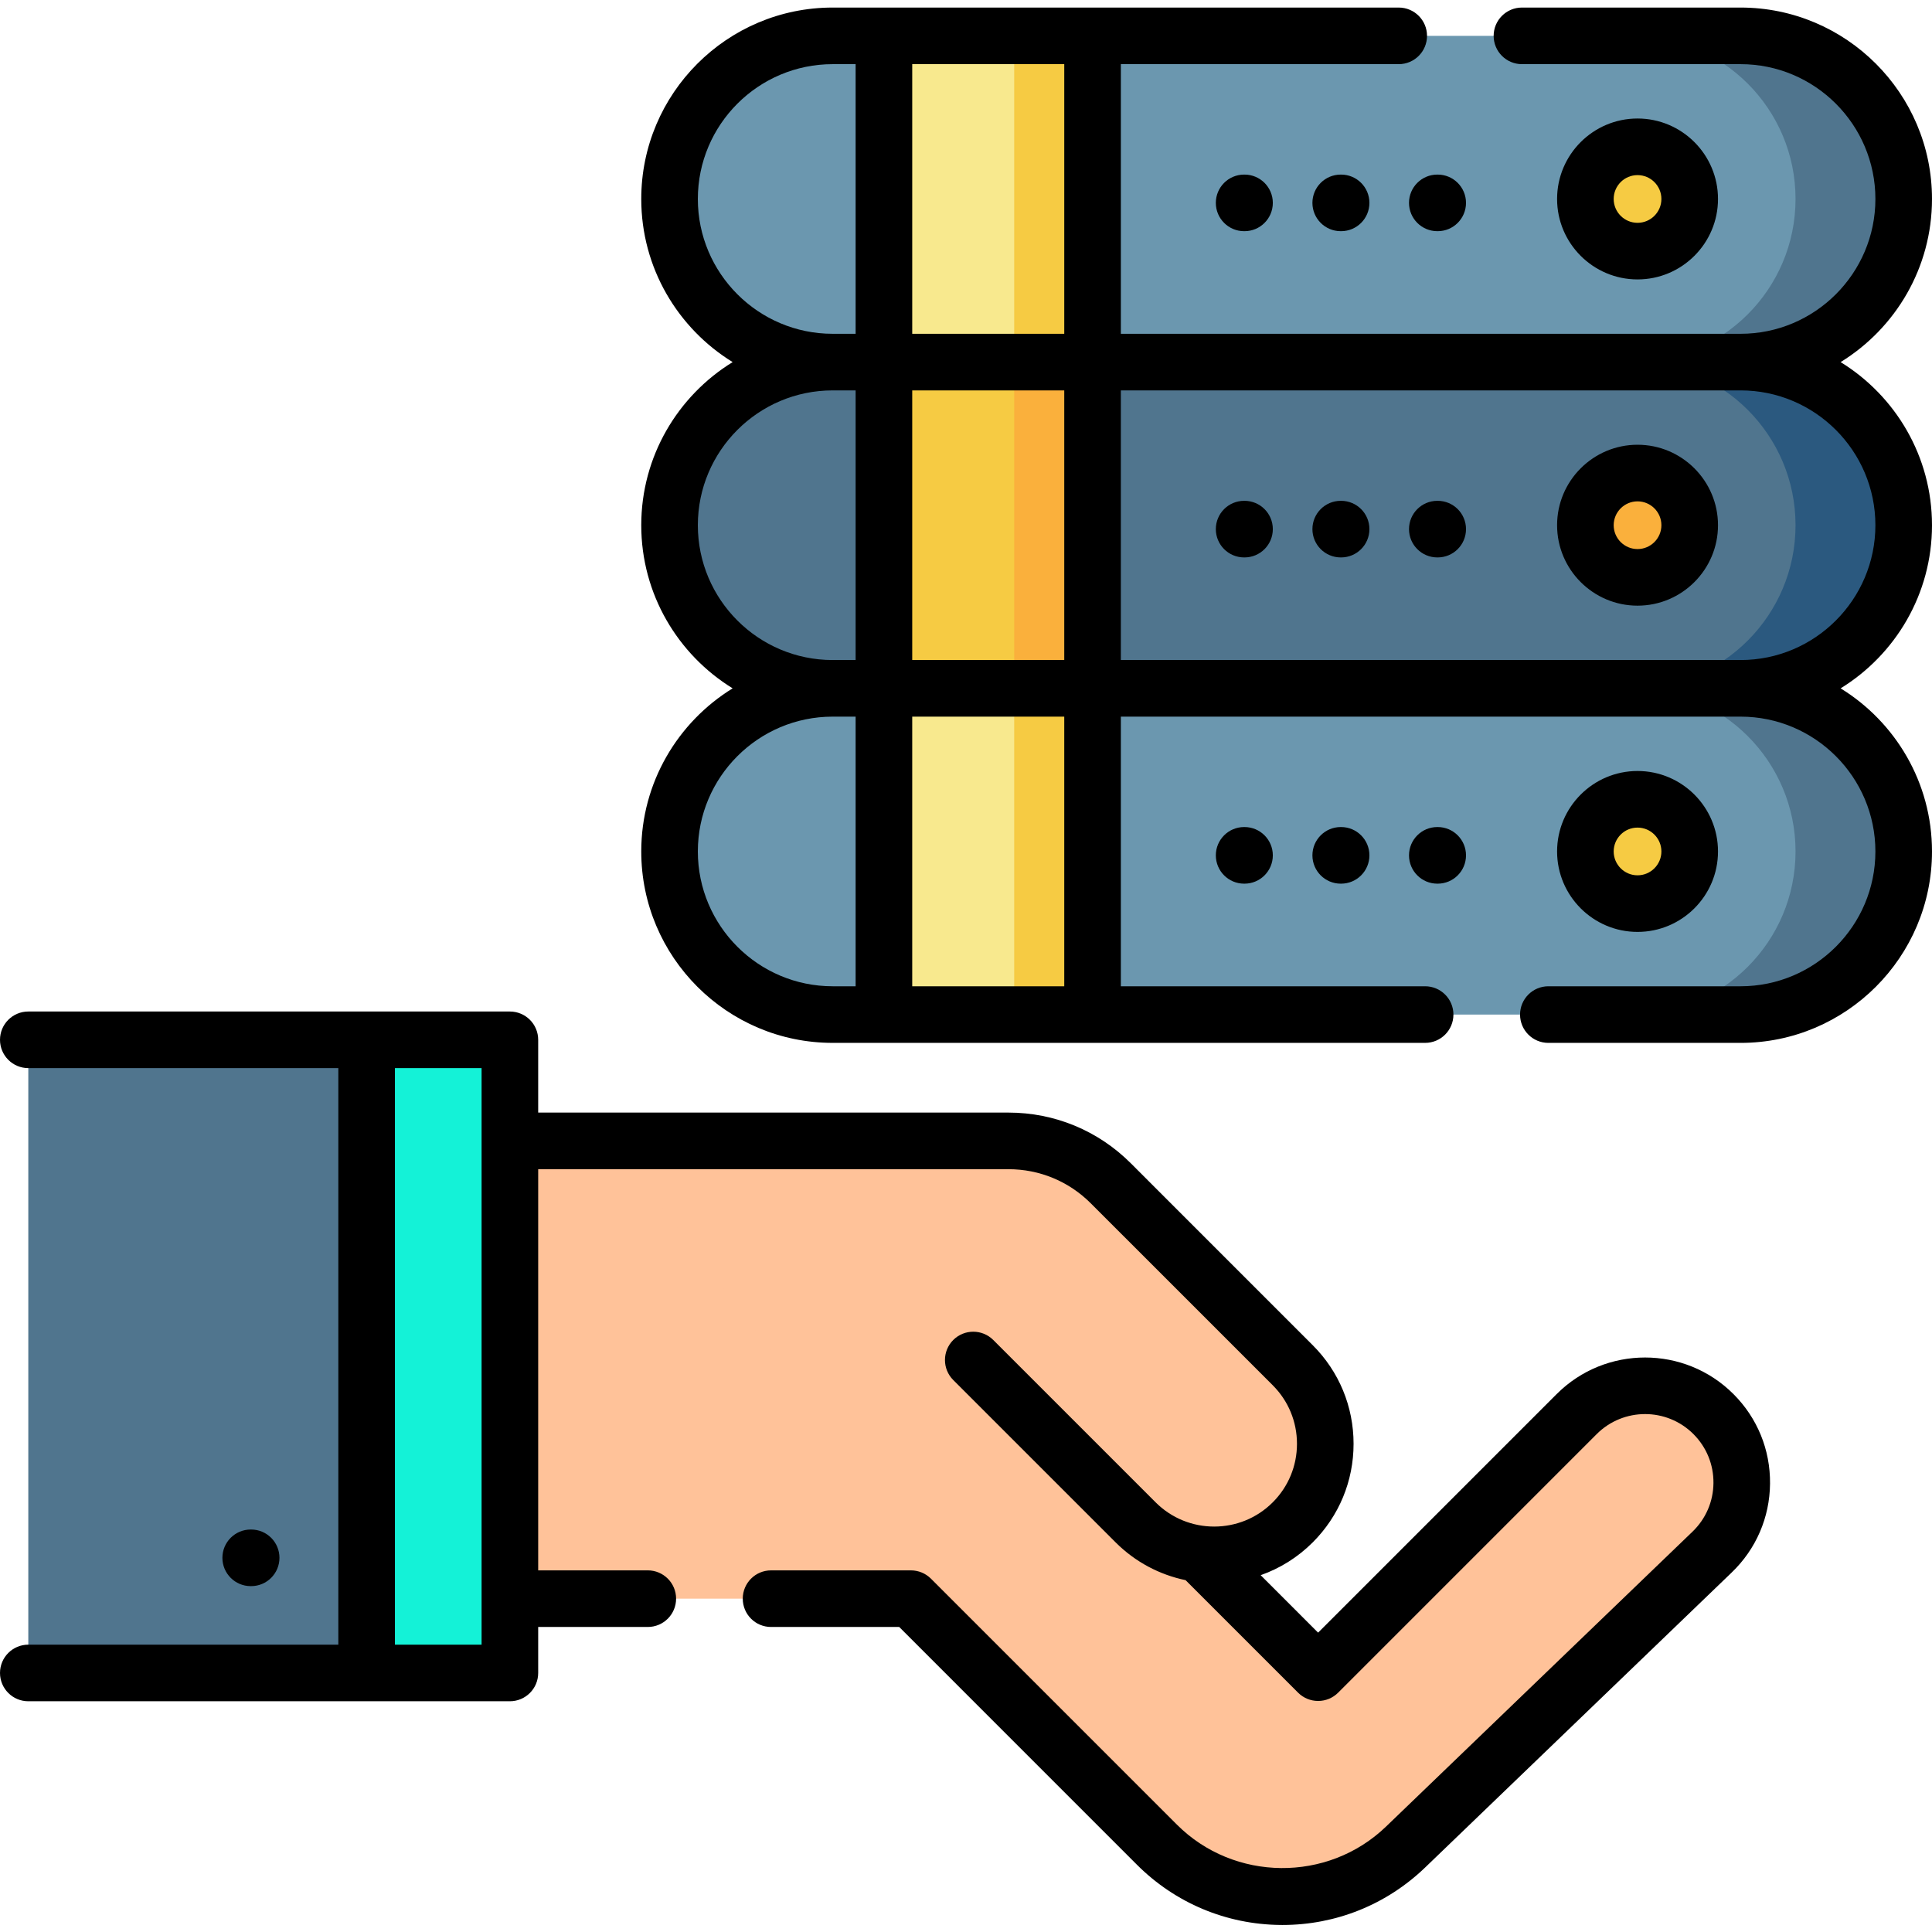 <svg height="512pt" viewBox="0 -2 512.001 512" width="512pt" xmlns="http://www.w3.org/2000/svg"><path d="m454.074 372.738c-10.004-10.004-26.223-10.004-36.23 0l-68.531 68.535-140.926-140.926h-98.078v121.316h131.09l65.195 65.191c18.121 18.121 47.418 18.406 65.887.633l81.242-78.172c10.336-9.945 10.492-26.438.352-36.578zm0 0" fill="#ffc299"/><path d="m7.5 273.562h127.625v167.789h-127.625zm0 0" fill="#50758e"/><path d="m97.16 273.562h37.965v167.789h-37.965zm0 0" fill="#14f2d7"/><path d="m267.238 300.348h-105.082l44.102 58.066h51.664l43.027 43.023c11.496 11.5 30.141 11.5 41.637 0 11.5-11.496 11.5-30.141 0-41.637l-48.211-48.211c-7.195-7.199-16.957-11.242-27.137-11.242zm0 0" fill="#ffc299"/><path d="m461.273 93.957h-240.605c-23.875 0-43.23-19.355-43.23-43.227 0-23.875 19.355-43.23 43.23-43.23h240.605c23.871 0 43.227 19.355 43.227 43.23 0 23.871-19.355 43.227-43.227 43.227zm0 0" fill="#6b97af"/><path d="m504.504 50.73c0 11.938-4.844 22.75-12.664 30.574-7.824 7.824-18.625 12.656-30.566 12.656h-28.668c11.938 0 22.742-4.836 30.562-12.656 7.824-7.824 12.668-18.637 12.668-30.574 0-23.879-19.363-43.23-43.23-43.23h28.672c23.867 0 43.227 19.352 43.227 43.23zm0 0" fill="#50758e"/><path d="m234.25 7.5h55.289v86.457h-55.289zm0 0" fill="#f8e98e"/><path d="m268.773 7.5h20.766v86.457h-20.766zm0 0" fill="#f6cb43"/><path d="m447.789 50.73c0 7.633-6.188 13.82-13.824 13.82-7.633 0-13.82-6.188-13.82-13.82 0-7.637 6.188-13.824 13.82-13.824 7.637 0 13.824 6.188 13.824 13.824zm0 0" fill="#f6cb43"/><path d="m461.273 180.414h-240.605c-23.875 0-43.23-19.355-43.23-43.227 0-23.875 19.355-43.23 43.23-43.23h240.605c23.871 0 43.227 19.355 43.227 43.23s-19.355 43.227-43.227 43.227zm0 0" fill="#50758e"/><path d="m504.504 137.188c0 11.941-4.844 22.75-12.664 30.574-7.824 7.824-18.625 12.656-30.566 12.656h-28.668c11.938 0 22.742-4.832 30.562-12.656 7.824-7.824 12.668-18.633 12.668-30.574 0-23.875-19.363-43.23-43.23-43.23h28.672c23.867 0 43.227 19.352 43.227 43.23zm0 0" fill="#2b597f"/><path d="m234.25 93.957h55.289v86.457h-55.289zm0 0" fill="#f6cb43"/><path d="m268.773 93.957h20.766v86.457h-20.766zm0 0" fill="#fab03c"/><path d="m447.789 137.188c0 7.633-6.188 13.82-13.824 13.82-7.633 0-13.82-6.188-13.82-13.82 0-7.637 6.188-13.824 13.82-13.824 7.637 0 13.824 6.188 13.824 13.824zm0 0" fill="#fab03c"/><path d="m461.273 266.871h-240.605c-23.875 0-43.23-19.355-43.23-43.227 0-23.875 19.355-43.23 43.23-43.23h240.605c23.871 0 43.227 19.355 43.227 43.23s-19.355 43.227-43.227 43.227zm0 0" fill="#6b97af"/><path d="m504.504 223.645c0 11.938-4.844 22.75-12.664 30.574-7.824 7.824-18.625 12.656-30.566 12.656h-28.668c11.938 0 22.742-4.832 30.562-12.656 7.824-7.824 12.668-18.637 12.668-30.574 0-23.879-19.363-43.23-43.23-43.23h28.672c23.867 0 43.227 19.352 43.227 43.23zm0 0" fill="#50758e"/><path d="m234.25 180.414h55.289v86.457h-55.289zm0 0" fill="#f8e98e"/><path d="m268.773 180.414h20.766v86.457h-20.766zm0 0" fill="#f6cb43"/><path d="m447.789 223.645c0 7.633-6.188 13.82-13.824 13.82-7.633 0-13.82-6.188-13.82-13.82 0-7.637 6.188-13.824 13.82-13.824 7.637 0 13.824 6.188 13.824 13.824zm0 0" fill="#f6cb43"/><path d="m412.543 367.434-63.23 63.234-15.223-15.227c5.043-1.773 9.773-4.672 13.801-8.699 6.98-6.977 10.82-16.254 10.82-26.121 0-9.871-3.844-19.148-10.82-26.125l-48.207-48.211c-8.668-8.664-20.191-13.438-32.445-13.438h-124.613v-19.285c0-4.145-3.359-7.5-7.5-7.5h-127.625c-4.141 0-7.5 3.355-7.5 7.5 0 4.141 3.359 7.5 7.5 7.5h82.16v152.789h-82.16c-4.141 0-7.5 3.355-7.5 7.5 0 4.145 3.359 7.5 7.5 7.5h127.625c4.141 0 7.5-3.355 7.5-7.5v-12.188h29.047c4.141 0 7.5-3.355 7.5-7.5 0-4.145-3.359-7.5-7.5-7.5h-29.047v-106.316h124.613c8.25 0 16.004 3.211 21.836 9.047l48.211 48.207c4.145 4.148 6.426 9.656 6.426 15.52 0 5.859-2.281 11.371-6.426 15.516-8.555 8.559-22.477 8.559-31.031 0l-43.027-43.027c-2.93-2.926-7.68-2.926-10.605 0-2.93 2.93-2.93 7.68 0 10.609l43.023 43.023c5.27 5.27 11.746 8.602 18.547 10.016l29.816 29.82c1.41 1.406 3.316 2.195 5.305 2.195 1.992 0 3.898-.789 5.305-2.195l68.531-68.535c7.066-7.062 18.562-7.066 25.625 0 3.469 3.469 5.355 8.082 5.309 12.988-.047 4.902-2.023 9.477-5.559 12.879l-81.238 78.176c-15.414 14.832-40.262 14.594-55.387-.535l-65.191-65.191c-1.406-1.406-3.316-2.195-5.305-2.195h-37.066c-4.145 0-7.5 3.359-7.5 7.5 0 4.145 3.355 7.5 7.5 7.5h33.961l62.992 62.996c10.164 10.164 23.676 15.836 38.047 15.973.18.004.359.004.539.004 14.172 0 27.582-5.402 37.809-15.242l81.242-78.176c6.461-6.215 10.066-14.578 10.152-23.543.086-8.969-3.355-17.398-9.699-23.738-12.914-12.914-33.922-12.914-46.836-.004zm-284.918 66.418h-22.965v-152.789h22.965zm0 0"/><path d="m66.559 418.34c4.141 0 7.5-3.355 7.5-7.5 0-4.141-3.359-7.5-7.5-7.5h-.121c-4.145 0-7.5 3.359-7.5 7.5 0 4.145 3.355 7.5 7.5 7.5zm0 0"/><path d="m455.289 50.73c0-11.758-9.566-21.324-21.324-21.324-11.754 0-21.32 9.566-21.32 21.324 0 11.758 9.566 21.32 21.32 21.32 11.758 0 21.324-9.566 21.324-21.32zm-27.645 0c0-3.488 2.836-6.324 6.32-6.324 3.488 0 6.324 2.836 6.324 6.324 0 3.484-2.836 6.32-6.324 6.32-3.484 0-6.32-2.836-6.32-6.32zm0 0"/><path d="m373.402 51.766c0 4.141 3.355 7.5 7.5 7.5h.105c4.141 0 7.5-3.359 7.5-7.5 0-4.145-3.359-7.5-7.5-7.5h-.105c-4.145 0-7.5 3.355-7.5 7.5zm0 0"/><path d="m355.305 44.266c-4.145 0-7.5 3.355-7.5 7.5 0 4.141 3.355 7.5 7.5 7.5h.105c4.141 0 7.5-3.359 7.5-7.5 0-4.145-3.359-7.5-7.5-7.5zm0 0"/><path d="m329.707 44.266c-4.145 0-7.5 3.355-7.5 7.5 0 4.141 3.355 7.5 7.5 7.5h.105c4.141 0 7.5-3.359 7.5-7.5 0-4.145-3.359-7.5-7.5-7.5zm0 0"/><path d="m512 137.188c0-18.262-9.699-34.293-24.219-43.23 14.52-8.934 24.219-24.969 24.219-43.227 0-27.973-22.758-50.73-50.73-50.73h-57.938c-4.141 0-7.5 3.359-7.5 7.5 0 4.145 3.359 7.5 7.5 7.5h57.941c19.699 0 35.727 16.027 35.727 35.73 0 19.699-16.027 35.727-35.727 35.727h-164.234v-71.457h73.637c4.141 0 7.5-3.355 7.5-7.5 0-4.141-3.359-7.5-7.5-7.5h-150.008c-27.973 0-50.73 22.758-50.73 50.73 0 18.258 9.703 34.293 24.219 43.227-14.516 8.938-24.219 24.969-24.219 43.23 0 18.258 9.703 34.293 24.219 43.227-14.516 8.938-24.219 24.969-24.219 43.23 0 27.973 22.758 50.727 50.73 50.727h157.004c4.145 0 7.5-3.355 7.5-7.5 0-4.141-3.355-7.5-7.5-7.5h-80.633v-71.457h164.23c19.703 0 35.73 16.027 35.73 35.73 0 19.699-16.027 35.727-35.73 35.727h-50.934c-4.145 0-7.504 3.359-7.504 7.504 0 4.141 3.359 7.5 7.504 7.5h50.938c27.969 0 50.727-22.758 50.727-50.73 0-18.262-9.699-34.293-24.215-43.227 14.516-8.938 24.215-24.973 24.215-43.23zm-270.25-35.73h40.289v71.457h-40.289zm40.289-15h-40.289v-71.457h40.289zm-97.102-35.727c0-19.703 16.027-35.73 35.73-35.73h6.082v71.457h-6.082c-19.703 0-35.73-16.027-35.73-35.727zm0 86.457c0-19.703 16.027-35.73 35.73-35.73h6.082v71.457h-6.082c-19.703 0-35.73-16.027-35.73-35.727zm0 86.457c0-19.703 16.027-35.73 35.73-35.73h6.082v71.457h-6.082c-19.703 0-35.73-16.027-35.73-35.727zm56.812 35.727v-71.457h40.289v71.457zm219.523-86.457h-164.234v-71.457h164.234c19.699 0 35.727 16.027 35.727 35.73 0 19.699-16.027 35.727-35.727 35.727zm0 0"/><path d="m433.965 115.863c-11.754 0-21.32 9.562-21.32 21.324 0 11.754 9.566 21.32 21.32 21.32 11.758 0 21.324-9.566 21.324-21.32 0-11.758-9.566-21.324-21.324-21.324zm0 27.645c-3.484 0-6.32-2.836-6.32-6.32 0-3.488 2.836-6.324 6.32-6.324 3.488 0 6.324 2.836 6.324 6.324 0 3.484-2.836 6.32-6.324 6.32zm0 0"/><path d="m381.008 130.723h-.105c-4.145 0-7.5 3.355-7.5 7.5 0 4.141 3.355 7.5 7.5 7.5h.105c4.145 0 7.5-3.359 7.5-7.5 0-4.145-3.359-7.5-7.5-7.5zm0 0"/><path d="m355.41 130.723h-.105c-4.145 0-7.5 3.355-7.5 7.5 0 4.141 3.355 7.5 7.5 7.5h.105c4.141 0 7.5-3.359 7.5-7.5 0-4.145-3.359-7.5-7.5-7.5zm0 0"/><path d="m329.812 130.723h-.105c-4.145 0-7.5 3.355-7.5 7.5 0 4.141 3.355 7.5 7.5 7.5h.105c4.145 0 7.5-3.359 7.5-7.5 0-4.145-3.359-7.5-7.5-7.5zm0 0"/><path d="m455.289 223.645c0-11.758-9.566-21.324-21.324-21.324-11.754 0-21.32 9.566-21.32 21.324 0 11.758 9.566 21.32 21.32 21.32 11.758 0 21.324-9.562 21.324-21.32zm-27.645 0c0-3.488 2.836-6.324 6.32-6.324 3.488 0 6.324 2.836 6.324 6.324 0 3.484-2.836 6.32-6.324 6.32-3.484 0-6.32-2.836-6.32-6.32zm0 0"/><path d="m381.008 217.176h-.105c-4.145 0-7.5 3.359-7.5 7.5 0 4.145 3.355 7.504 7.5 7.504h.105c4.145 0 7.5-3.359 7.5-7.504 0-4.141-3.359-7.5-7.5-7.5zm0 0"/><path d="m355.305 217.176c-4.145 0-7.5 3.359-7.5 7.5 0 4.145 3.355 7.504 7.5 7.504h.105c4.141 0 7.5-3.359 7.5-7.504 0-4.141-3.359-7.5-7.5-7.5zm0 0"/><path d="m329.707 217.176c-4.145 0-7.5 3.359-7.5 7.5 0 4.145 3.355 7.504 7.5 7.504h.105c4.141 0 7.5-3.359 7.5-7.504 0-4.141-3.359-7.5-7.5-7.5zm0 0"/></svg>